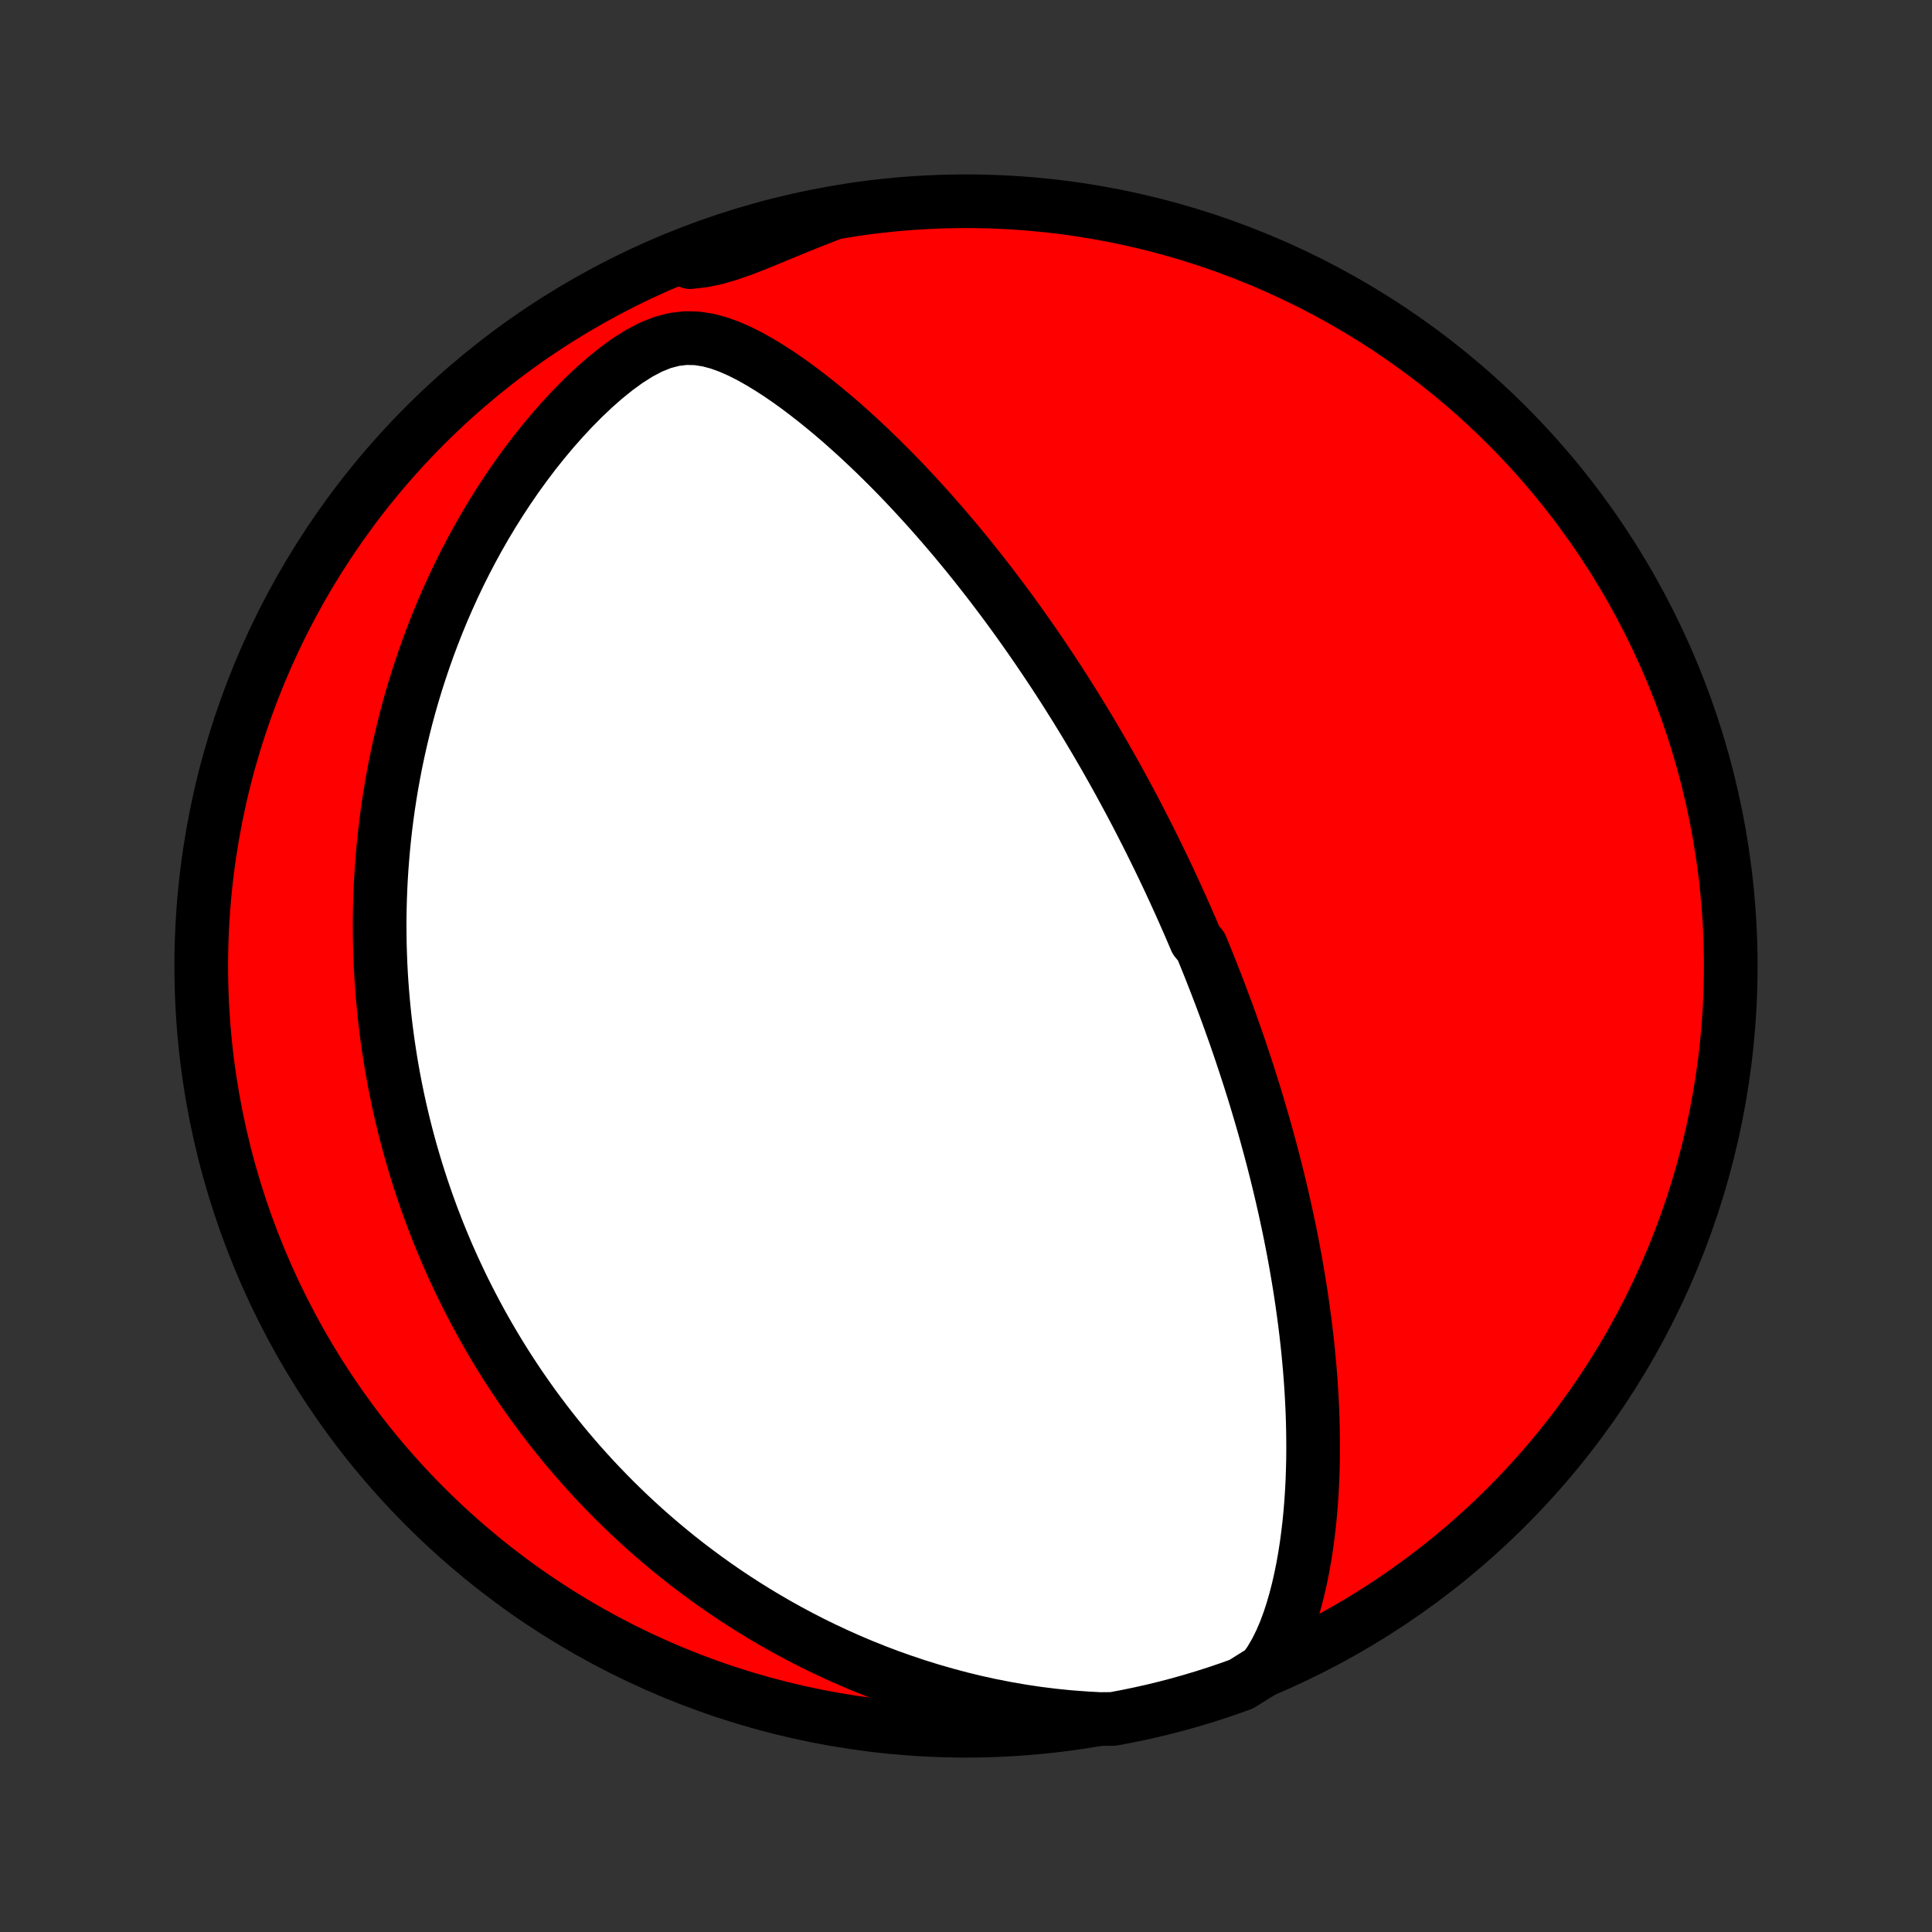<?xml version="1.0" encoding="utf-8" standalone="no"?>
<!DOCTYPE svg PUBLIC "-//W3C//DTD SVG 1.1//EN"
  "http://www.w3.org/Graphics/SVG/1.1/DTD/svg11.dtd">
<!-- Created with matplotlib (http://matplotlib.org/) -->
<svg height="72pt" version="1.1" viewBox="0 0 72 72" width="72pt" xmlns="http://www.w3.org/2000/svg" xmlns:xlink="http://www.w3.org/1999/xlink">
 <rect x="0" y="0" width="72" height="72" fill="#333333" stroke="none"/>
 <defs>
  <style type="text/css">
*{stroke-linecap:butt;stroke-linejoin:round;}
  </style>
 </defs>
 <g id="figure_1">
  <g id="patch_1">
   <path d="
M0 72
L72 72
L72 0
L0 0
z
" style="fill:none;"/>
  </g>
  <g id="axes_1">
   <g id="PatchCollection_1">
    <defs>
     <path d="
M36 -7.5
C43.558 -7.5 50.808 -10.503 56.153 -15.848
C61.497 -21.192 64.5 -28.442 64.5 -36
C64.5 -43.558 61.497 -50.808 56.153 -56.153
C50.808 -61.497 43.558 -64.5 36 -64.5
C28.442 -64.5 21.192 -61.497 15.848 -56.153
C10.503 -50.808 7.5 -43.558 7.5 -36
C7.5 -28.442 10.503 -21.192 15.848 -15.848
C21.192 -10.503 28.442 -7.5 36 -7.5
z
" id="C0_0_a811fe30f3"/>
     <path d="
M47.094 -9.757
L47.337 -10.1
L47.547 -10.459
L47.731 -10.83
L47.894 -11.21
L48.037 -11.596
L48.165 -11.988
L48.279 -12.384
L48.381 -12.782
L48.472 -13.182
L48.553 -13.583
L48.624 -13.985
L48.687 -14.387
L48.741 -14.789
L48.788 -15.189
L48.828 -15.589
L48.861 -15.988
L48.887 -16.384
L48.908 -16.779
L48.922 -17.172
L48.932 -17.562
L48.936 -17.95
L48.935 -18.335
L48.93 -18.717
L48.921 -19.096
L48.907 -19.472
L48.889 -19.845
L48.868 -20.215
L48.843 -20.581
L48.815 -20.944
L48.783 -21.303
L48.749 -21.659
L48.712 -22.011
L48.672 -22.36
L48.629 -22.705
L48.584 -23.047
L48.537 -23.385
L48.488 -23.72
L48.437 -24.051
L48.383 -24.378
L48.328 -24.703
L48.272 -25.023
L48.213 -25.341
L48.153 -25.655
L48.092 -25.966
L48.029 -26.274
L47.964 -26.578
L47.899 -26.88
L47.832 -27.178
L47.764 -27.474
L47.695 -27.766
L47.625 -28.056
L47.554 -28.343
L47.482 -28.627
L47.409 -28.909
L47.335 -29.188
L47.26 -29.464
L47.185 -29.739
L47.108 -30.011
L47.031 -30.28
L46.953 -30.548
L46.874 -30.813
L46.795 -31.076
L46.715 -31.337
L46.633 -31.597
L46.552 -31.854
L46.469 -32.11
L46.386 -32.364
L46.302 -32.617
L46.218 -32.868
L46.133 -33.117
L46.047 -33.365
L45.96 -33.612
L45.873 -33.857
L45.785 -34.102
L45.696 -34.345
L45.606 -34.587
L45.516 -34.828
L45.425 -35.068
L45.333 -35.307
L45.24 -35.545
L45.147 -35.783
L45.053 -36.02
L44.958 -36.256
L44.862 -36.492
L44.765 -36.727
L44.569 -36.962
L44.469 -37.196
L44.369 -37.43
L44.267 -37.664
L44.164 -37.897
L44.061 -38.131
L43.956 -38.364
L43.85 -38.597
L43.743 -38.831
L43.635 -39.064
L43.526 -39.298
L43.415 -39.532
L43.303 -39.766
L43.19 -40
L43.075 -40.235
L42.959 -40.47
L42.842 -40.706
L42.723 -40.942
L42.602 -41.179
L42.48 -41.417
L42.357 -41.655
L42.231 -41.894
L42.104 -42.133
L41.975 -42.374
L41.844 -42.615
L41.712 -42.858
L41.577 -43.102
L41.44 -43.346
L41.301 -43.592
L41.161 -43.839
L41.017 -44.087
L40.872 -44.336
L40.724 -44.586
L40.574 -44.838
L40.422 -45.091
L40.266 -45.346
L40.109 -45.602
L39.948 -45.859
L39.785 -46.118
L39.619 -46.379
L39.45 -46.641
L39.278 -46.904
L39.102 -47.17
L38.924 -47.436
L38.742 -47.705
L38.557 -47.975
L38.369 -48.246
L38.177 -48.519
L37.982 -48.794
L37.782 -49.071
L37.58 -49.348
L37.373 -49.628
L37.162 -49.908
L36.947 -50.191
L36.728 -50.474
L36.505 -50.759
L36.278 -51.045
L36.046 -51.333
L35.809 -51.621
L35.569 -51.91
L35.323 -52.2
L35.073 -52.491
L34.818 -52.782
L34.559 -53.074
L34.294 -53.365
L34.025 -53.657
L33.751 -53.949
L33.472 -54.24
L33.188 -54.53
L32.898 -54.819
L32.604 -55.107
L32.304 -55.393
L32 -55.678
L31.69 -55.959
L31.376 -56.239
L31.056 -56.514
L30.731 -56.786
L30.401 -57.053
L30.065 -57.315
L29.725 -57.572
L29.379 -57.821
L29.028 -58.062
L28.671 -58.293
L28.308 -58.513
L27.94 -58.72
L27.564 -58.909
L27.181 -59.077
L26.79 -59.219
L26.389 -59.326
L25.978 -59.39
L25.557 -59.401
L25.128 -59.351
L24.692 -59.237
L24.254 -59.061
L23.817 -58.831
L23.384 -58.557
L22.957 -58.246
L22.538 -57.908
L22.129 -57.547
L21.729 -57.168
L21.34 -56.774
L20.962 -56.368
L20.595 -55.952
L20.24 -55.527
L19.897 -55.096
L19.566 -54.658
L19.246 -54.215
L18.939 -53.768
L18.643 -53.318
L18.359 -52.866
L18.086 -52.411
L17.825 -51.956
L17.576 -51.5
L17.337 -51.043
L17.109 -50.587
L16.892 -50.131
L16.686 -49.676
L16.489 -49.223
L16.303 -48.772
L16.126 -48.322
L15.959 -47.875
L15.801 -47.43
L15.652 -46.988
L15.511 -46.549
L15.379 -46.113
L15.255 -45.681
L15.139 -45.251
L15.031 -44.825
L14.931 -44.403
L14.837 -43.984
L14.75 -43.569
L14.671 -43.158
L14.597 -42.751
L14.53 -42.347
L14.469 -41.947
L14.414 -41.551
L14.365 -41.159
L14.321 -40.771
L14.283 -40.387
L14.25 -40.006
L14.221 -39.629
L14.198 -39.256
L14.179 -38.887
L14.165 -38.521
L14.155 -38.159
L14.149 -37.8
L14.148 -37.445
L14.151 -37.093
L14.157 -36.745
L14.168 -36.399
L14.181 -36.057
L14.199 -35.718
L14.22 -35.383
L14.245 -35.05
L14.273 -34.72
L14.304 -34.392
L14.338 -34.068
L14.375 -33.746
L14.416 -33.427
L14.459 -33.111
L14.506 -32.797
L14.555 -32.485
L14.607 -32.175
L14.662 -31.868
L14.72 -31.563
L14.781 -31.26
L14.844 -30.959
L14.91 -30.66
L14.979 -30.363
L15.05 -30.068
L15.124 -29.774
L15.201 -29.482
L15.28 -29.192
L15.362 -28.903
L15.447 -28.616
L15.534 -28.329
L15.624 -28.045
L15.716 -27.761
L15.812 -27.479
L15.909 -27.198
L16.01 -26.918
L16.113 -26.639
L16.22 -26.361
L16.328 -26.083
L16.44 -25.807
L16.555 -25.531
L16.672 -25.256
L16.793 -24.982
L16.916 -24.709
L17.043 -24.436
L17.172 -24.163
L17.305 -23.891
L17.441 -23.62
L17.58 -23.349
L17.723 -23.078
L17.869 -22.807
L18.018 -22.537
L18.171 -22.267
L18.328 -21.997
L18.488 -21.728
L18.652 -21.458
L18.82 -21.189
L18.992 -20.92
L19.169 -20.65
L19.349 -20.381
L19.534 -20.112
L19.723 -19.843
L19.916 -19.574
L20.115 -19.305
L20.318 -19.036
L20.526 -18.767
L20.739 -18.498
L20.957 -18.229
L21.181 -17.96
L21.41 -17.691
L21.645 -17.422
L21.885 -17.154
L22.131 -16.885
L22.384 -16.617
L22.643 -16.349
L22.908 -16.081
L23.18 -15.814
L23.458 -15.547
L23.744 -15.281
L24.036 -15.016
L24.336 -14.751
L24.644 -14.488
L24.959 -14.225
L25.282 -13.963
L25.613 -13.703
L25.953 -13.445
L26.3 -13.188
L26.657 -12.933
L27.022 -12.68
L27.396 -12.43
L27.78 -12.182
L28.172 -11.938
L28.574 -11.696
L28.986 -11.458
L29.408 -11.223
L29.839 -10.993
L30.28 -10.767
L30.732 -10.546
L31.193 -10.331
L31.665 -10.121
L32.146 -9.917
L32.638 -9.72
L33.14 -9.53
L33.653 -9.348
L34.175 -9.173
L34.707 -9.008
L35.248 -8.852
L35.799 -8.705
L36.359 -8.569
L36.928 -8.444
L37.505 -8.331
L38.089 -8.23
L38.681 -8.142
L39.278 -8.068
L39.881 -8.008
L40.488 -7.964
L40.991 -7.936
L41.48 -7.94
L41.967 -8.032
L42.453 -8.132
L42.936 -8.24
L43.417 -8.357
L43.897 -8.482
L44.373 -8.616
L44.847 -8.758
L45.319 -8.908
L45.788 -9.067
L46.253 -9.233
z
" id="C0_1_8470e3aed5"/>
     <path d="
M30.915 -64.008
L30.349 -63.788
L29.792 -63.564
L29.243 -63.339
L28.704 -63.115
L28.177 -62.9
L27.663 -62.701
L27.163 -62.526
L26.68 -62.386
L26.213 -62.288
L25.763 -62.237
L25.72 -62.23
L26.185 -62.581
L26.654 -62.757
L27.125 -62.924
L27.599 -63.083
L28.076 -63.234
L28.555 -63.376
L29.036 -63.51
L29.519 -63.636
L30.005 -63.753
z
" id="C0_2_b1ef7e82c8"/>
    </defs>
    <g clip-path="url(#p1bffca34e9)">
     <use style="fill:#ff0000;stroke:#000000;stroke-width:2.0;" x="0.0" xlink:href="#C0_0_a811fe30f3" y="72.0"/>
    </g>
    <g clip-path="url(#p1bffca34e9)">
     <use style="fill:#ffffff;stroke:#000000;stroke-width:2.0;" x="0.0" xlink:href="#C0_1_8470e3aed5" y="72.0"/>
    </g>
    <g clip-path="url(#p1bffca34e9)">
     <use style="fill:#ffffff;stroke:#000000;stroke-width:2.0;" x="0.0" xlink:href="#C0_2_b1ef7e82c8" y="72.0"/>
    </g>
   </g>
  </g>
 </g>
 <defs>
  <clipPath id="p1bffca34e9">
   <rect height="72.0" width="72.0" x="0.0" y="0.0"/>
  </clipPath>
 </defs>
</svg>
